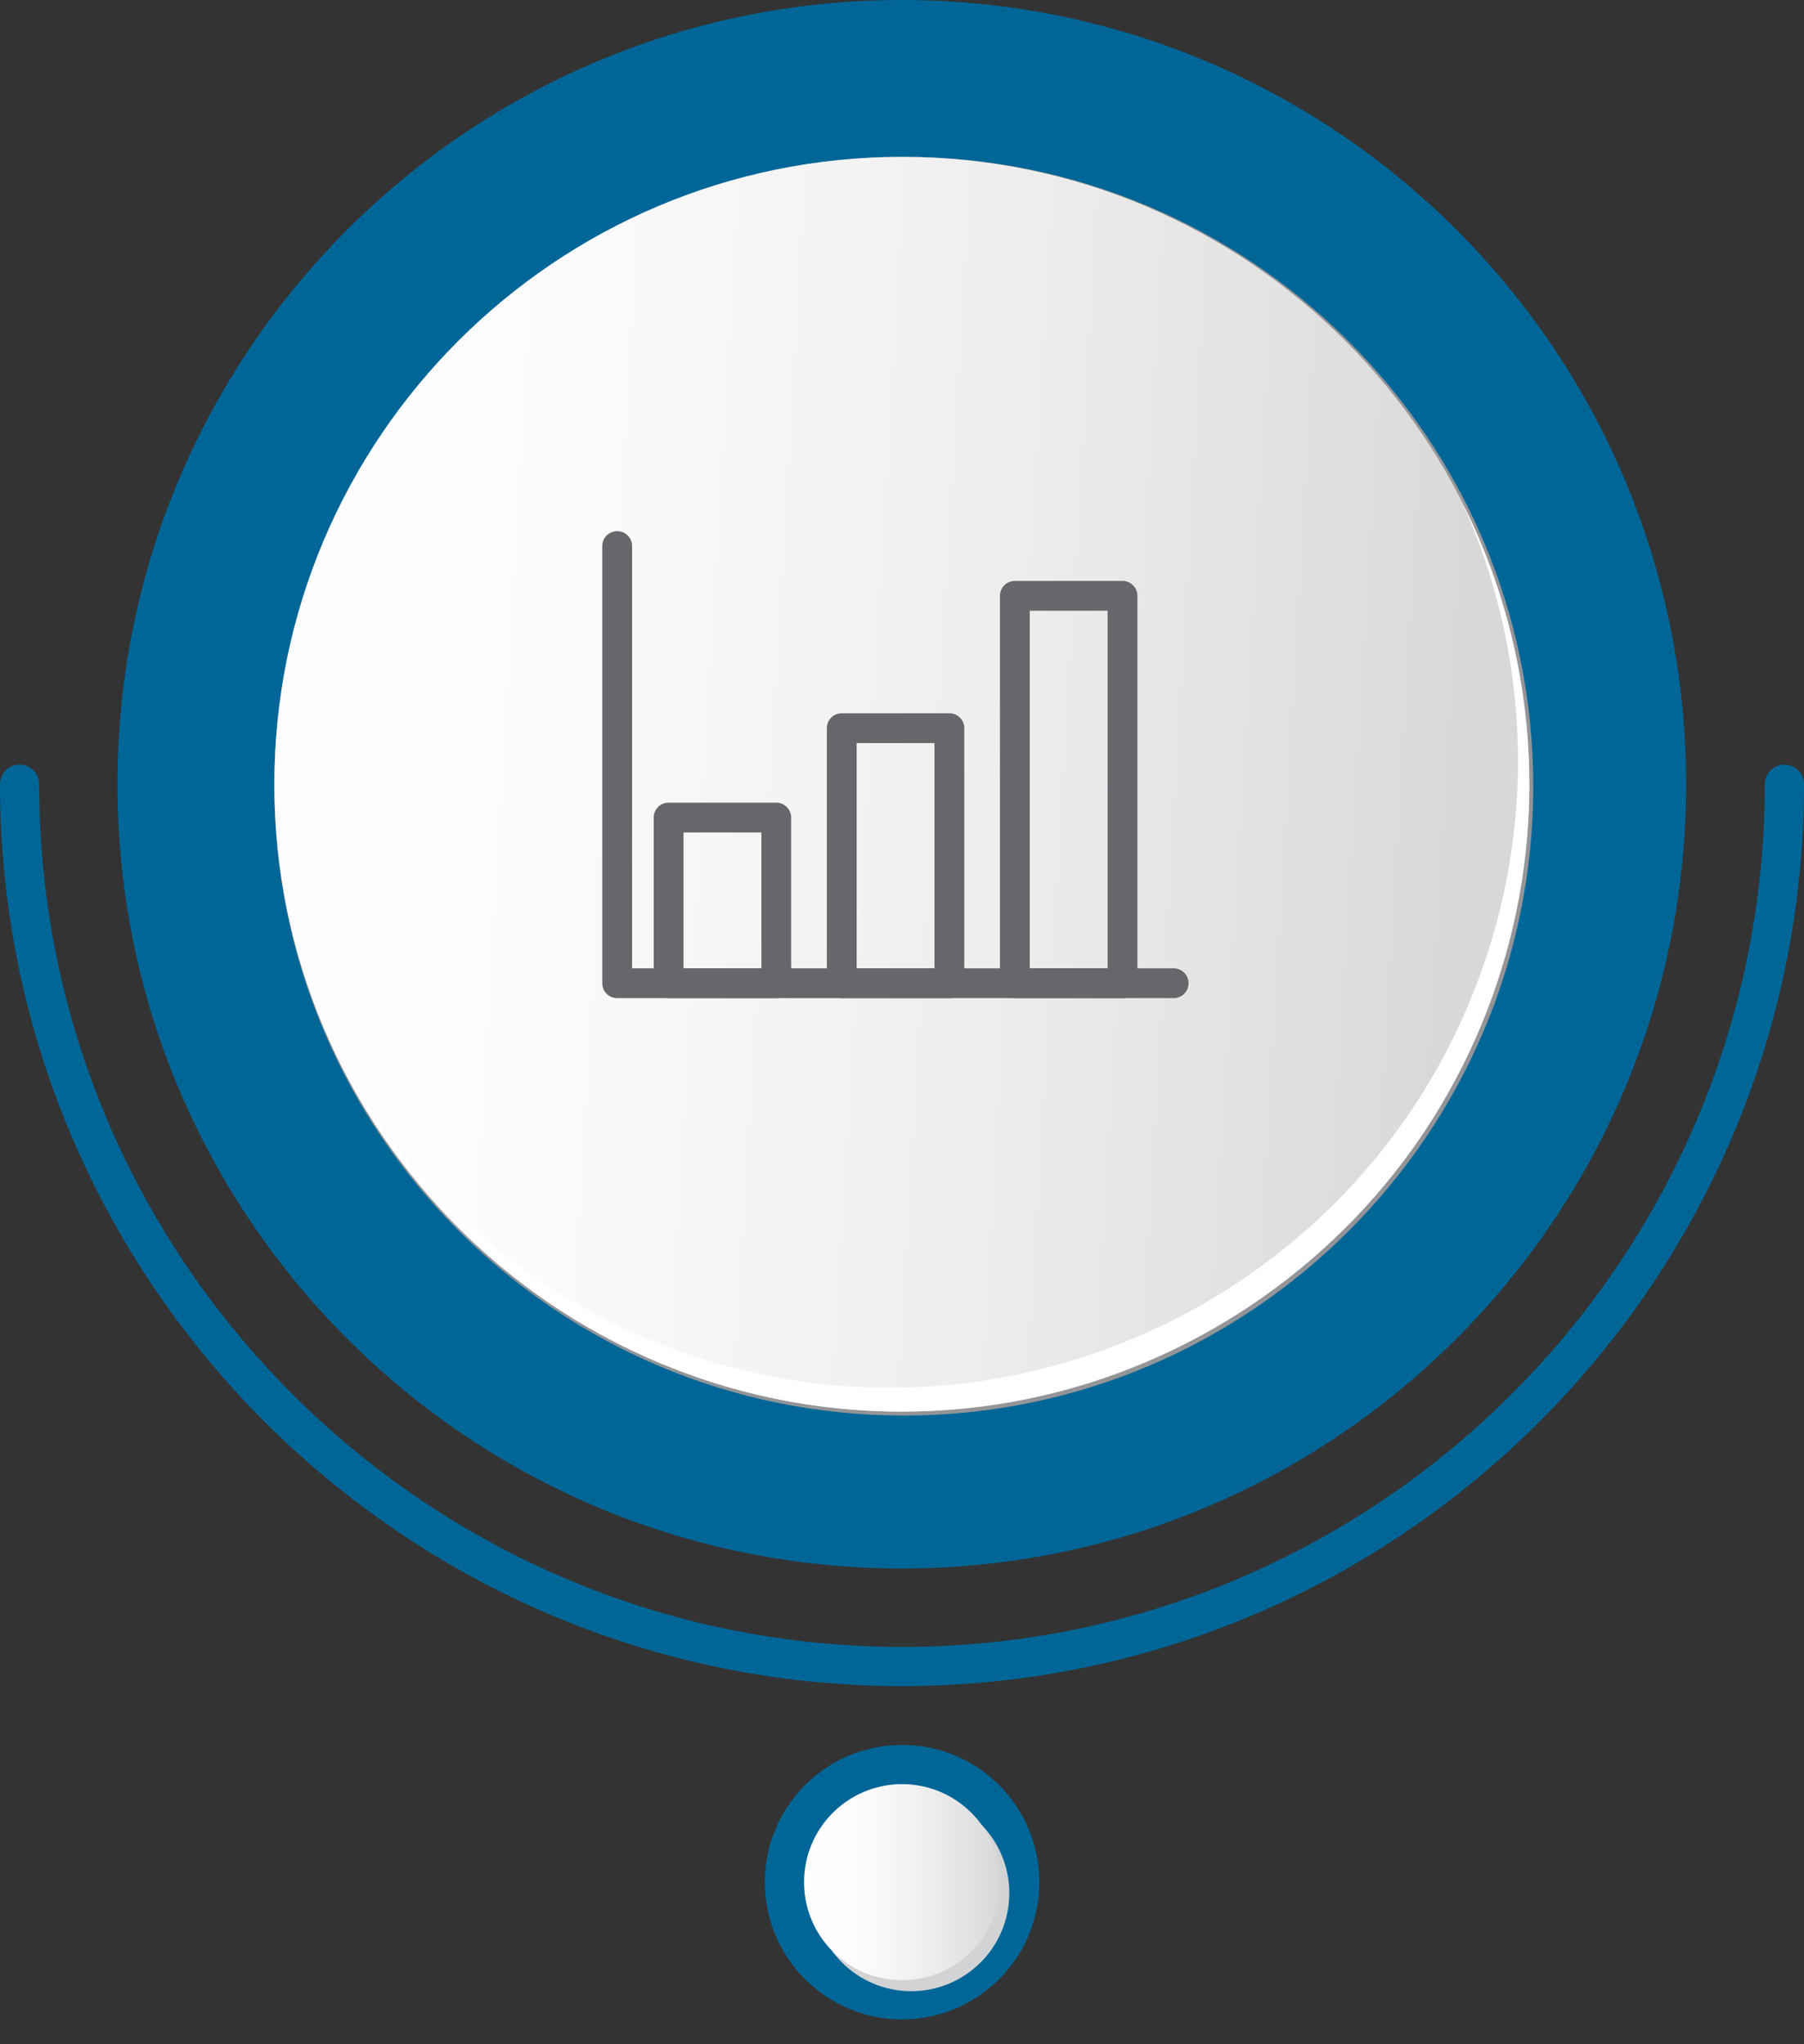 <svg width="60" height="68" viewBox="0 0 60 68" fill="none" xmlns="http://www.w3.org/2000/svg">
<rect x="0" y="0" width="60" height="68" fill="#333333" stroke="none"/>
<path d="M56.08 26.087C56.08 40.493 44.4 52.174 29.993 52.174C15.587 52.174 3.906 40.493 3.906 26.087C3.906 11.68 15.587 0 29.993 0C44.4 0 56.08 11.68 56.08 26.087Z" fill="#006697"/>
<g style="mix-blend-mode:multiply">
<path d="M30.06 47.087C18.516 47.087 9.125 37.696 9.125 26.152C9.125 14.609 18.516 5.218 30.06 5.218C41.603 5.218 50.995 14.609 50.995 26.152C50.995 37.696 41.603 47.087 30.06 47.087Z" fill="#939598"/>
</g>
<path d="M29.995 46.957C18.49 46.957 9.125 37.591 9.125 26.087C9.125 14.583 18.484 5.218 29.995 5.218C41.505 5.218 50.864 14.583 50.864 26.087C50.864 37.591 41.505 46.957 29.995 46.957Z" fill="url(#paint0_linear_8458_67724)"/>
<path d="M49.67 33.046C45.835 43.891 33.881 49.598 23.035 45.757C17.485 43.794 13.279 39.704 11.016 34.728C13.357 39.346 17.407 43.109 22.657 44.967C33.503 48.802 45.457 43.102 49.292 32.25C51.15 26.994 50.772 21.483 48.653 16.754C51.098 21.646 51.633 27.483 49.67 33.039V33.046Z" fill="white"/>
<path d="M39.036 33.202H20.527C20.253 33.202 20.031 32.98 20.031 32.707V18.163C20.031 17.889 20.253 17.668 20.527 17.668C20.801 17.668 21.023 17.889 21.023 18.163V32.211H39.036C39.309 32.211 39.531 32.433 39.531 32.707C39.531 32.98 39.309 33.202 39.036 33.202Z" fill="#67666B"/>
<path d="M25.818 33.202H22.238C21.964 33.202 21.742 32.981 21.742 32.707V27.196C21.742 26.922 21.964 26.7 22.238 26.7H25.818C26.092 26.7 26.314 26.922 26.314 27.196V32.707C26.314 32.981 26.092 33.202 25.818 33.202ZM22.733 32.211H25.323V27.692H22.733V32.211Z" fill="#67666B"/>
<path d="M31.576 33.202H27.996C27.722 33.202 27.5 32.981 27.5 32.707V24.222C27.5 23.948 27.722 23.726 27.996 23.726H31.576C31.85 23.726 32.072 23.948 32.072 24.222V32.707C32.072 32.981 31.85 33.202 31.576 33.202ZM28.491 32.211H31.08V24.718H28.491V32.211Z" fill="#67666B"/>
<path d="M37.334 33.202H33.754C33.48 33.202 33.258 32.98 33.258 32.707V19.82C33.258 19.546 33.48 19.324 33.754 19.324H37.334C37.608 19.324 37.83 19.546 37.83 19.82V32.707C37.83 32.98 37.608 33.202 37.334 33.202ZM34.249 32.211H36.838V20.315H34.249V32.211Z" fill="#67666B"/>
<path d="M30 56.087C13.454 56.087 0 42.626 0 26.087C0 25.728 0.293 25.435 0.652 25.435C1.011 25.435 1.304 25.728 1.304 26.087C1.304 41.909 14.178 54.783 30 54.783C45.822 54.783 58.696 41.909 58.696 26.087C58.696 25.728 58.989 25.435 59.348 25.435C59.706 25.435 60 25.728 60 26.087C60 42.633 46.539 56.087 30 56.087Z" fill="#006697"/>
<path d="M30.003 67.174C32.524 67.174 34.568 65.13 34.568 62.609C34.568 60.087 32.524 58.044 30.003 58.044C27.481 58.044 25.438 60.087 25.438 62.609C25.438 65.13 27.481 67.174 30.003 67.174Z" fill="#006697"/>
<g style="mix-blend-mode:multiply">
<path d="M30.308 66.235C32.109 66.235 33.569 64.775 33.569 62.974C33.569 61.173 32.109 59.713 30.308 59.713C28.507 59.713 27.047 61.173 27.047 62.974C27.047 64.775 28.507 66.235 30.308 66.235Z" fill="#D1D3D4"/>
</g>
<path d="M30.003 65.87C31.804 65.87 33.264 64.41 33.264 62.609C33.264 60.808 31.804 59.348 30.003 59.348C28.202 59.348 26.742 60.808 26.742 62.609C26.742 64.41 28.202 65.87 30.003 65.87Z" fill="url(#paint1_linear_8458_67724)"/>
<defs>
<linearGradient id="paint0_linear_8458_67724" x1="4.292" y1="24.567" x2="48.66" y2="27.196" gradientUnits="userSpaceOnUse">
<stop stop-color="white"/>
<stop offset="0.32" stop-color="#FBFBFB"/>
<stop offset="0.64" stop-color="#EEEEEE"/>
<stop offset="0.96" stop-color="#DBDBDB"/>
<stop offset="0.99" stop-color="#D8D8D8"/>
</linearGradient>
<linearGradient id="paint1_linear_8458_67724" x1="26.742" y1="62.609" x2="33.264" y2="62.609" gradientUnits="userSpaceOnUse">
<stop stop-color="white"/>
<stop offset="0.32" stop-color="#FBFBFB"/>
<stop offset="0.64" stop-color="#EEEEEE"/>
<stop offset="0.96" stop-color="#DBDBDB"/>
<stop offset="0.99" stop-color="#D8D8D8"/>
</linearGradient>
</defs>
</svg>
